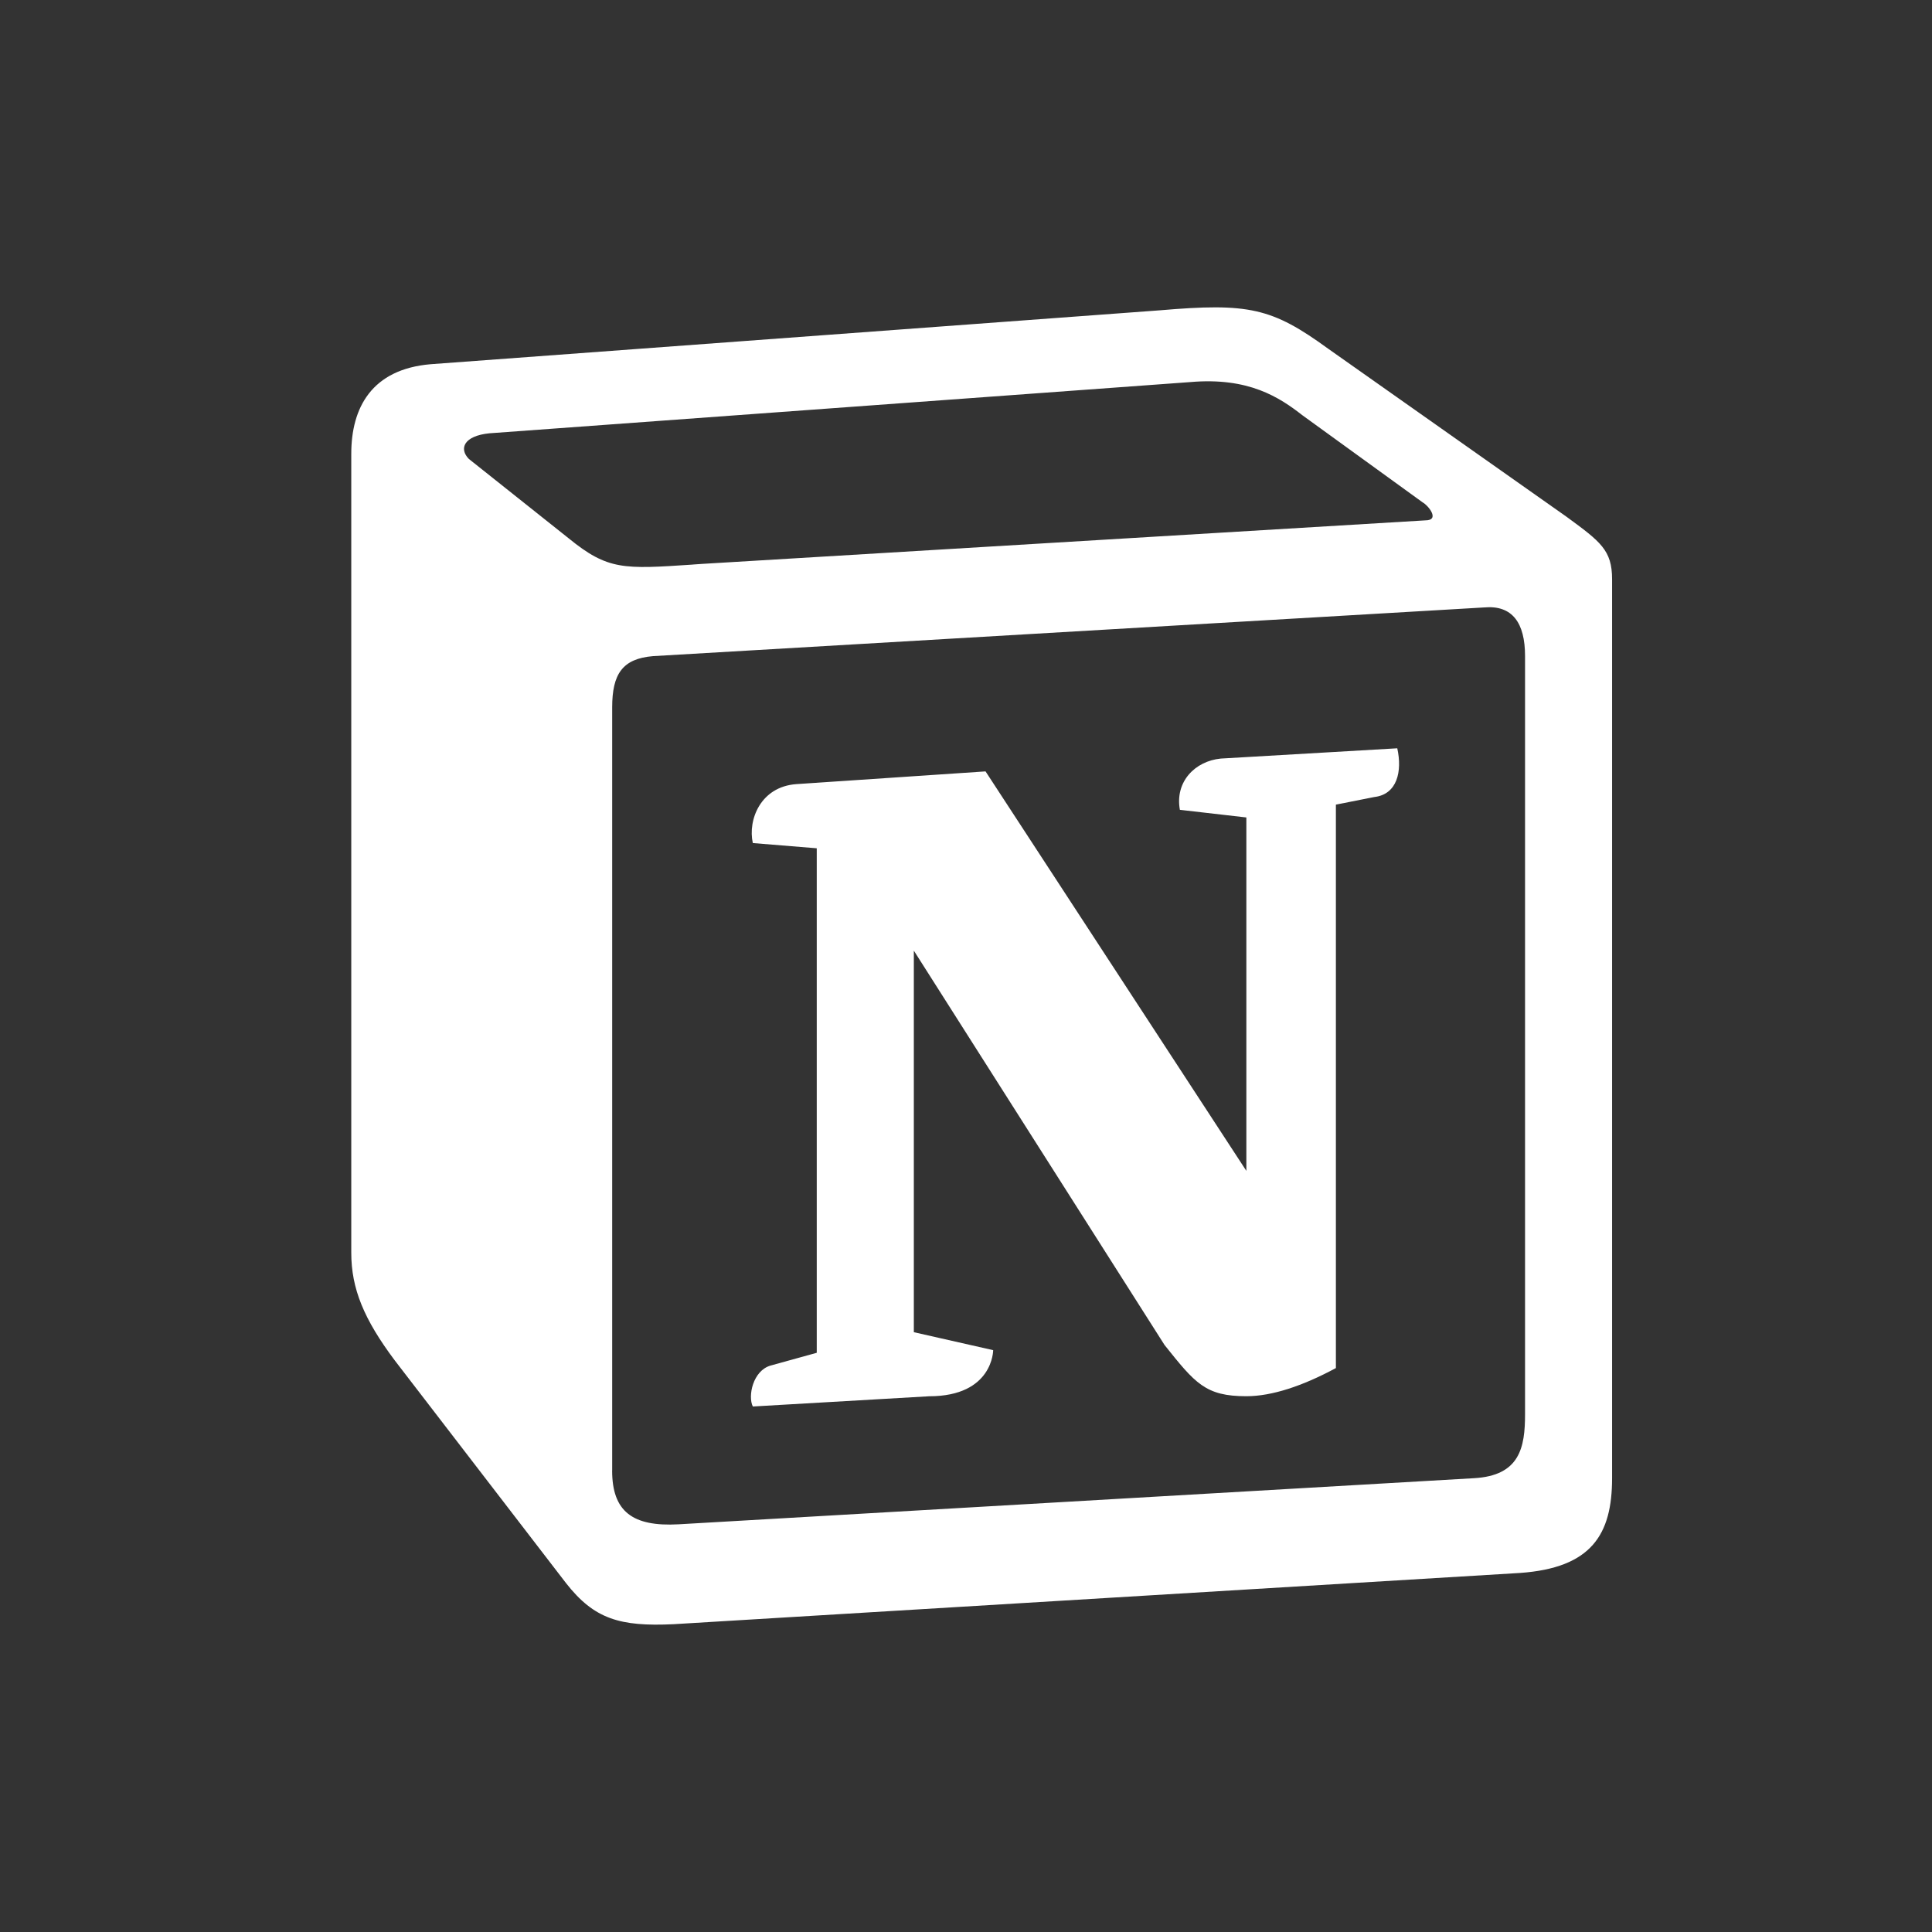 <svg xmlns="http://www.w3.org/2000/svg" width="44" height="44" fill="none"><rect width="100%" height="100%" fill="#333333" stroke="none"/><path fill="#fff" fill-rule="evenodd" d="m26.405 7.068-16.6 1.227C8.465 8.41 8 9.285 8 10.335v18.197c0 .817.29 1.516.99 2.45l3.902 5.074c.641.817 1.224.992 2.448.934l19.277-1.167c1.63-.116 2.097-.875 2.097-2.158V13.192c0-.663-.262-.854-1.033-1.42L30.25 7.943c-1.282-.932-1.806-1.05-3.845-.875zm-10.63 5.79c-1.573.105-1.93.13-2.824-.598l-2.273-1.808c-.23-.234-.115-.525.467-.584l15.958-1.166c1.34-.117 2.038.35 2.562.758l2.737 1.983c.117.06.408.408.058.408l-16.48.992-.204.014zM13.942 33.49V16.11c0-.759.233-1.109.93-1.167L33.8 13.834c.642-.058.932.35.932 1.108v17.264c0 .759-.117 1.401-1.165 1.459l-18.113 1.05c-1.048.058-1.513-.291-1.513-1.225zm17.88-16.448c.116.525 0 1.05-.525 1.11l-.873.173v12.832c-.758.408-1.456.641-2.04.641-.931 0-1.164-.292-1.862-1.166l-5.71-8.982v8.69l1.807.409s0 1.05-1.457 1.05l-4.017.233c-.117-.234 0-.817.407-.933l1.049-.29v-11.49l-1.456-.119c-.117-.525.174-1.283.99-1.342l4.31-.29 5.94 9.098v-8.049l-1.514-.174c-.117-.643.349-1.11.93-1.167l4.02-.234z" clip-rule="evenodd"/></svg>